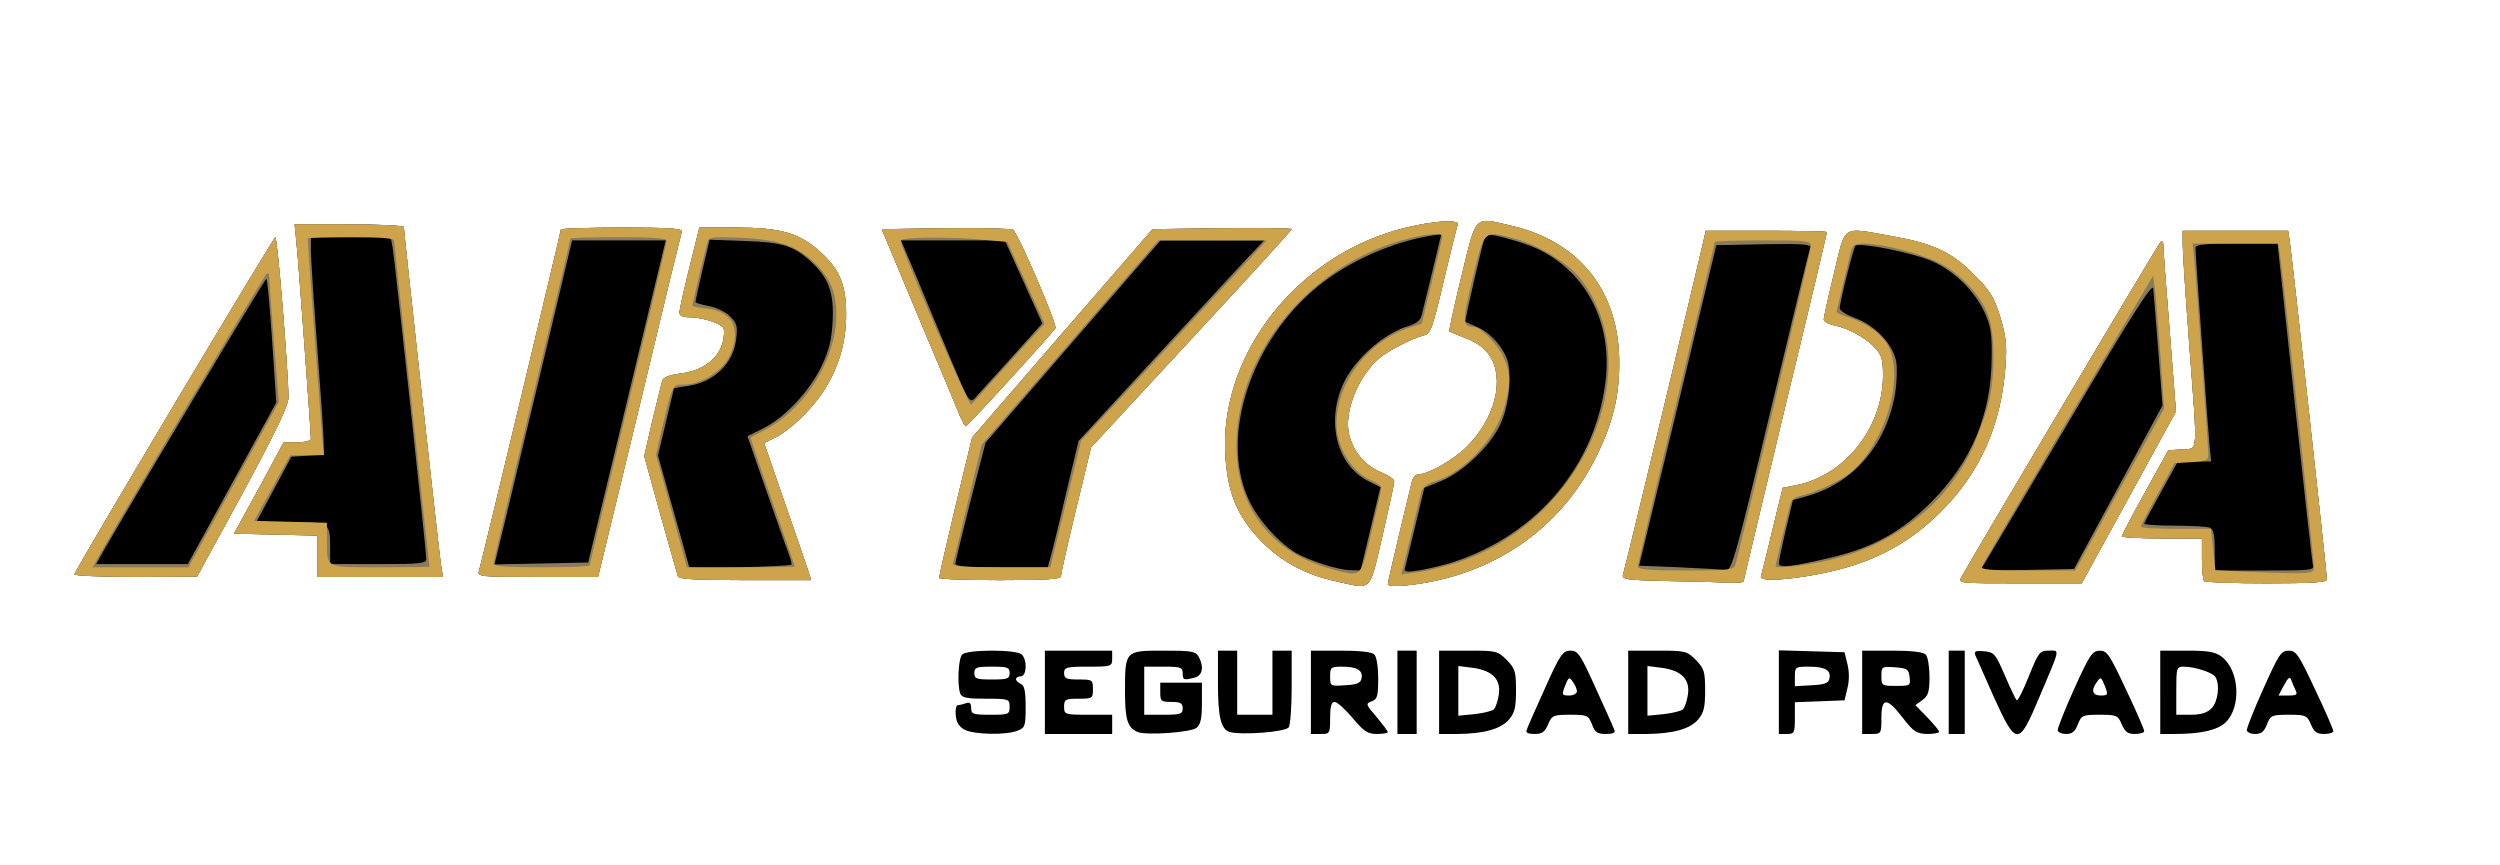 <!DOCTYPE svg PUBLIC "-//W3C//DTD SVG 20010904//EN" "http://www.w3.org/TR/2001/REC-SVG-20010904/DTD/svg10.dtd">
<svg version="1.0" xmlns="http://www.w3.org/2000/svg" width="780px" height="270px" viewBox="0 0 7800 2700" preserveAspectRatio="xMidYMid meet">
<g id="layer101" fill="#000000" stroke="none">
 <path d="M3010 2277 c-17 -9 -26 -22 -28 -45 -2 -17 1 -32 7 -32 5 0 16 -3 25 -6 12 -4 16 0 16 15 0 19 6 21 60 21 57 0 60 -1 60 -25 0 -24 -2 -25 -74 -25 -58 0 -75 -3 -80 -16 -10 -27 -6 -110 6 -122 16 -16 170 -16 186 0 18 18 15 68 -3 68 -8 0 -15 4 -15 9 0 5 7 11 15 15 11 4 15 22 15 71 0 61 -2 66 -26 75 -36 14 -134 12 -164 -3z m140 -177 c0 -18 -7 -20 -55 -20 -48 0 -55 2 -55 20 0 18 7 20 55 20 48 0 55 -2 55 -20z"/>
 <path d="M3260 2160 l0 -130 105 0 105 0 0 25 c0 24 -2 25 -75 25 -68 0 -75 2 -75 20 0 17 7 20 45 20 43 0 45 1 45 30 0 29 -2 30 -45 30 -41 0 -45 2 -45 25 0 24 2 25 75 25 l75 0 0 30 0 30 -105 0 -105 0 0 -130z"/>
 <path d="M3550 2284 c-32 -13 -40 -38 -40 -127 0 -127 0 -127 120 -127 88 0 100 2 110 19 17 32 12 58 -12 65 -35 9 -38 8 -38 -14 0 -18 -7 -20 -60 -20 l-60 0 0 75 0 75 60 0 c53 0 60 -2 60 -20 0 -16 -7 -20 -35 -20 -32 0 -35 -2 -35 -30 l0 -30 65 0 65 0 0 64 c0 47 -4 67 -17 77 -17 14 -155 24 -183 13z"/>
 <path d="M3837 2284 c-28 -9 -37 -46 -37 -155 l0 -99 30 0 30 0 0 100 0 100 55 0 55 0 0 -100 0 -100 30 0 30 0 0 113 c0 61 -4 118 -9 126 -9 15 -147 25 -184 15z"/>
 <path d="M4090 2160 l0 -130 93 0 c59 0 97 4 105 12 7 7 12 39 12 75 0 55 -3 65 -20 71 -20 7 -19 10 15 49 19 23 35 44 35 47 0 3 -15 6 -34 6 -29 0 -41 -8 -76 -50 -23 -27 -48 -50 -56 -50 -10 0 -14 14 -14 50 0 49 -1 50 -30 50 l-30 0 0 -130z m158 -44 c5 -24 -14 -36 -60 -36 -36 0 -38 2 -38 31 0 30 1 30 47 27 37 -2 49 -7 51 -22z"/>
 <path d="M4360 2160 l0 -130 30 0 30 0 0 130 0 130 -30 0 -30 0 0 -130z"/>
 <path d="M4490 2160 l0 -130 91 0 c87 0 92 1 120 29 26 27 29 36 29 95 0 53 -4 70 -22 91 -26 30 -78 44 -160 45 l-58 0 0 -130z m171 53 c5 -5 12 -25 15 -44 8 -48 -18 -76 -78 -85 l-48 -6 0 77 0 78 51 -5 c27 -3 55 -10 60 -15z"/>
 <path d="M4763 2278 c2 -7 28 -66 57 -130 48 -107 56 -118 80 -118 23 0 31 11 79 118 29 64 56 123 58 130 4 8 -5 12 -27 12 -26 0 -34 -5 -43 -30 -11 -28 -14 -30 -68 -30 -53 0 -57 2 -69 30 -10 24 -19 30 -42 30 -20 0 -28 -4 -25 -12z m157 -121 c0 -7 -6 -21 -13 -30 -11 -16 -13 -15 -24 13 -11 28 -10 30 13 30 13 0 24 -6 24 -13z"/>
 <path d="M5080 2160 l0 -130 91 0 c87 0 92 1 120 29 26 27 29 36 29 95 0 53 -4 70 -22 91 -26 30 -78 44 -160 45 l-58 0 0 -130z m171 53 c5 -5 12 -25 15 -44 8 -48 -18 -76 -78 -85 l-48 -6 0 77 0 78 51 -5 c27 -3 55 -10 60 -15z"/>
 <path d="M5550 2160 l0 -131 103 3 102 3 9 37 c6 24 6 52 0 75 l-9 38 -77 3 -78 3 0 49 c0 47 -2 50 -25 50 l-25 0 0 -130z m158 -44 c5 -25 -14 -36 -65 -36 -41 0 -43 1 -43 31 l0 30 52 -3 c42 -2 54 -7 56 -22z"/>
 <path d="M5810 2160 l0 -130 93 0 c59 0 97 4 105 12 7 7 12 38 12 69 0 48 -4 60 -22 73 l-22 16 37 38 c20 21 37 41 37 45 0 4 -17 7 -37 7 -33 -1 -43 -7 -76 -50 -50 -65 -67 -65 -67 0 0 49 -1 50 -30 50 l-30 0 0 -130z m148 -47 c-3 -25 -7 -28 -45 -31 -42 -3 -43 -2 -43 27 0 30 1 31 46 31 44 0 45 -1 42 -27z"/>
 <path d="M6080 2160 l0 -130 25 0 25 0 0 130 0 130 -25 0 -25 0 0 -130z"/>
 <path d="M6220 2173 c-29 -65 -55 -124 -58 -131 -3 -10 4 -13 29 -10 31 3 35 8 64 75 17 40 34 75 37 78 3 3 20 -30 38 -75 30 -75 34 -80 62 -80 35 0 38 -13 -30 147 -64 152 -71 152 -142 -4z"/>
 <path d="M6420 2278 c0 -7 23 -66 52 -130 48 -106 56 -117 79 -118 23 0 31 12 82 121 32 67 57 125 57 130 0 5 -13 9 -29 9 -22 0 -31 -6 -41 -30 -12 -28 -16 -30 -69 -30 -54 0 -57 2 -68 30 -9 23 -18 30 -37 30 -14 0 -26 -6 -26 -12z m147 -138 c-11 -28 -13 -29 -24 -13 -20 26 -15 43 11 43 23 0 24 -2 13 -30z"/>
 <path d="M6740 2160 l0 -130 84 0 c68 0 88 4 109 20 54 43 60 154 12 203 -26 25 -77 37 -161 37 l-44 0 0 -130z m160 50 c20 -20 27 -74 12 -98 -9 -14 -65 -32 -99 -32 -22 0 -23 4 -23 75 l0 75 45 0 c32 0 51 -6 65 -20z"/>
 <path d="M7010 2278 c0 -7 23 -66 52 -130 48 -107 55 -118 79 -118 23 0 31 12 82 121 32 67 57 125 57 130 0 5 -13 9 -29 9 -22 0 -31 -6 -41 -30 -12 -28 -16 -30 -69 -30 -54 0 -57 2 -68 30 -9 23 -18 30 -37 30 -14 0 -26 -6 -26 -12z m152 -125 c-5 -10 -11 -25 -14 -33 -3 -10 -10 -5 -22 18 l-17 32 31 0 c26 0 29 -3 22 -17z"/>
 <path d="M4170 1814 c-100 -21 -180 -66 -243 -134 -69 -75 -97 -144 -104 -260 -18 -295 198 -592 505 -693 98 -33 228 -48 220 -26 -3 8 -23 88 -44 177 -36 152 -40 163 -64 169 -32 8 -109 47 -136 70 -68 58 -113 173 -94 242 14 53 51 95 100 115 22 9 40 21 40 28 0 7 -17 84 -37 171 -42 178 -30 166 -143 141z"/>
 <path d="M4330 1823 c0 -5 16 -74 35 -154 19 -79 37 -154 40 -166 3 -13 12 -23 20 -23 31 0 112 -46 153 -88 87 -87 118 -211 69 -283 -14 -22 -40 -41 -72 -53 -28 -11 -52 -21 -53 -22 -2 -1 15 -79 38 -173 48 -196 37 -184 158 -156 213 50 336 208 334 431 0 102 -21 187 -72 289 -112 227 -324 372 -587 401 -37 4 -63 3 -63 -3z"/>
 <path d="M5207 1813 c-135 -3 -148 -5 -143 -21 7 -21 233 -960 247 -1024 l11 -48 189 0 c104 0 189 2 189 4 0 3 -58 248 -130 544 -71 297 -130 543 -130 546 0 3 -19 5 -42 4 -24 -1 -110 -4 -191 -5z"/>
 <path d="M6120 1800 c30 -55 612 -1036 621 -1045 5 -5 9 0 9 15 0 14 9 135 20 269 l19 245 -147 268 -147 268 -193 0 c-190 0 -193 0 -182 -20z"/>
 <path d="M6877 1813 c-4 -3 -7 -35 -7 -70 l0 -63 -125 0 c-69 0 -125 -3 -125 -7 1 -5 33 -66 73 -138 l72 -130 43 -3 c51 -4 49 27 22 -332 -11 -146 -20 -284 -20 -307 l0 -43 165 0 164 0 5 33 c6 36 116 1037 116 1055 0 9 -49 12 -188 12 -104 0 -192 -3 -195 -7z"/>
 <path d="M2115 1798 c-2 -7 -27 -95 -55 -194 l-50 -181 25 -109 c15 -60 28 -116 31 -125 3 -12 21 -19 60 -24 71 -9 122 -51 131 -107 5 -36 4 -39 -30 -53 -20 -8 -52 -15 -72 -15 -25 0 -35 -4 -35 -15 0 -9 14 -72 31 -140 l31 -125 112 0 c140 0 197 16 261 72 64 57 85 104 85 199 0 87 -23 166 -71 240 -36 56 -106 123 -152 145 l-33 16 66 191 c37 106 70 202 74 215 l7 22 -206 0 c-155 0 -207 -3 -210 -12z"/>
 <path d="M2930 1803 c0 -5 23 -105 51 -223 l52 -215 281 -325 282 -325 217 -3 c119 -1 217 0 217 3 0 3 -141 158 -313 343 l-313 338 -47 194 c-26 107 -47 201 -47 208 0 9 -45 12 -190 12 -104 0 -190 -3 -190 -7z"/>
 <path d="M5494 1799 c2 -8 19 -73 36 -146 l32 -131 36 -7 c154 -27 276 -178 277 -342 0 -52 -4 -65 -25 -88 -29 -31 -81 -60 -127 -70 -18 -3 -33 -12 -33 -18 0 -6 14 -70 32 -144 37 -154 23 -144 171 -118 137 24 193 49 264 120 53 53 64 71 84 135 18 60 21 87 16 154 -14 184 -79 330 -201 452 -93 93 -196 151 -331 184 -111 27 -237 38 -231 19z"/>
 <path d="M232 1792 c11 -29 622 -1052 627 -1052 7 0 41 423 41 500 0 25 -38 104 -142 297 l-143 262 -193 1 c-107 0 -192 -4 -190 -8z"/>
 <path d="M990 1735 l0 -64 -130 -3 -130 -3 78 -142 77 -143 43 0 c23 0 42 -5 42 -11 0 -20 -39 -555 -45 -611 l-6 -58 171 0 c93 0 170 4 170 8 0 16 110 1018 116 1055 l6 37 -196 0 -196 0 0 -65z"/>
 <path d="M1494 1783 c8 -26 256 -1060 256 -1067 0 -3 86 -6 191 -6 149 0 190 3 186 13 -2 6 -62 252 -132 545 l-129 532 -189 0 c-175 0 -188 -1 -183 -17z"/>
 <path d="M2995 1298 c-7 -18 -65 -157 -129 -308 l-115 -275 201 -3 c111 -1 205 1 209 5 19 19 138 296 132 307 -10 16 -274 306 -280 306 -2 0 -10 -15 -18 -32z"/>
 </g>
<g id="layer102" fill="#897b5c" stroke="none">
 <path d="M4170 1814 c-100 -21 -180 -66 -243 -134 -69 -75 -97 -144 -104 -260 -18 -295 198 -592 505 -693 98 -33 228 -48 220 -26 -3 8 -23 88 -44 177 -36 152 -40 163 -64 169 -32 8 -109 47 -136 70 -68 58 -113 173 -94 242 14 53 51 95 100 115 22 9 40 21 40 28 0 7 -17 84 -37 171 -42 178 -30 166 -143 141z m106 -164 l31 -130 -34 -17 c-104 -49 -139 -193 -77 -316 38 -73 124 -147 196 -169 25 -7 40 -19 43 -32 3 -12 18 -74 34 -139 l28 -117 -36 6 c-121 20 -256 81 -350 158 -209 171 -305 468 -216 663 28 61 88 130 143 165 42 26 137 57 177 57 l30 1 31 -130z"/>
 <path d="M4330 1823 c0 -5 16 -74 35 -154 19 -79 37 -154 40 -166 3 -13 12 -23 20 -23 31 0 112 -46 153 -88 87 -87 118 -211 69 -283 -14 -22 -40 -41 -72 -53 -28 -11 -52 -21 -53 -22 -2 -1 15 -79 38 -173 48 -196 37 -184 158 -156 213 50 336 208 334 431 0 102 -21 187 -72 289 -112 227 -324 372 -587 401 -37 4 -63 3 -63 -3z m204 -69 c261 -86 442 -299 475 -562 23 -183 -59 -344 -213 -416 -45 -21 -155 -51 -161 -44 -5 6 -66 270 -63 272 2 1 18 8 36 16 43 17 89 71 98 115 10 57 0 137 -26 191 -32 67 -115 146 -182 174 l-54 22 -28 117 c-15 64 -30 123 -32 132 -4 14 2 15 47 8 28 -5 74 -16 103 -25z"/>
 <path d="M5207 1813 c-135 -3 -148 -5 -143 -21 7 -21 233 -960 247 -1024 l11 -48 189 0 c104 0 189 2 189 4 0 3 -58 248 -130 544 -71 297 -130 543 -130 546 0 3 -19 5 -42 4 -24 -1 -110 -4 -191 -5z m317 -531 c65 -273 121 -503 124 -510 3 -10 -27 -12 -144 -10 l-149 3 -120 500 -121 500 126 5 c69 3 134 7 145 8 18 2 30 -39 139 -496z"/>
 <path d="M6120 1800 c30 -55 612 -1036 621 -1045 5 -5 9 0 9 15 0 14 9 135 20 269 l19 245 -147 268 -147 268 -193 0 c-190 0 -193 0 -182 -20z m489 -280 l138 -255 -13 -170 c-7 -93 -15 -181 -16 -195 -2 -19 -67 83 -257 405 -140 237 -261 440 -269 453 l-15 23 147 -3 147 -3 138 -255z"/>
 <path d="M6877 1813 c-4 -3 -7 -35 -7 -70 l0 -63 -125 0 c-69 0 -125 -3 -125 -7 1 -5 33 -66 73 -138 l72 -130 43 -3 c51 -4 49 27 22 -332 -11 -146 -20 -284 -20 -307 l0 -43 165 0 164 0 5 33 c6 36 116 1037 116 1055 0 9 -49 12 -188 12 -104 0 -192 -3 -195 -7z m339 -50 c-2 -10 -28 -240 -57 -510 l-53 -493 -128 0 c-103 0 -128 3 -128 14 0 22 39 566 44 619 l5 47 -52 0 -52 0 -52 94 c-29 52 -53 97 -53 100 0 3 42 6 94 6 52 0 101 3 110 6 12 5 16 21 16 70 l0 64 156 0 c143 0 155 -1 150 -17z"/>
 <path d="M2115 1798 c-2 -7 -27 -95 -55 -194 l-50 -181 25 -109 c15 -60 28 -116 31 -125 3 -12 21 -19 60 -24 71 -9 122 -51 131 -107 5 -36 4 -39 -30 -53 -20 -8 -52 -15 -72 -15 -25 0 -35 -4 -35 -15 0 -9 14 -72 31 -140 l31 -125 112 0 c140 0 197 16 261 72 64 57 85 104 85 199 0 87 -23 166 -71 240 -36 56 -106 123 -152 145 l-33 16 66 191 c37 106 70 202 74 215 l7 22 -206 0 c-155 0 -207 -3 -210 -12z m355 -37 c0 -5 -5 -22 -11 -38 -6 -15 -37 -103 -69 -195 l-58 -167 46 -23 c69 -33 147 -116 185 -195 25 -53 32 -84 35 -144 4 -85 -13 -132 -65 -180 -55 -52 -90 -63 -208 -67 l-111 -4 -22 93 c-12 52 -22 97 -22 101 0 3 19 9 42 13 23 4 52 18 66 32 21 21 24 31 19 70 -8 76 -68 135 -150 147 l-44 7 -25 105 -25 105 48 172 c27 95 49 173 49 175 0 7 320 0 320 -7z"/>
 <path d="M2930 1803 c0 -5 23 -105 51 -223 l52 -215 281 -325 282 -325 217 -3 c119 -1 217 0 217 3 0 3 -141 158 -313 343 l-313 338 -47 194 c-26 107 -47 201 -47 208 0 9 -45 12 -190 12 -104 0 -190 -3 -190 -7z m349 -70 c6 -21 28 -110 48 -198 l38 -159 259 -281 c142 -154 272 -295 289 -312 l31 -33 -162 0 -161 0 -273 315 -273 316 -47 182 c-25 100 -47 188 -47 195 -1 9 34 12 144 12 l144 0 10 -37z"/>
 <path d="M5494 1799 c2 -8 19 -73 36 -146 l32 -131 36 -7 c154 -27 276 -178 277 -342 0 -52 -4 -65 -25 -88 -29 -31 -81 -60 -127 -70 -18 -3 -33 -12 -33 -18 0 -6 14 -70 32 -144 37 -154 23 -144 171 -118 137 24 193 49 264 120 53 53 64 71 84 135 18 60 21 87 16 154 -14 184 -79 330 -201 452 -93 93 -196 151 -331 184 -111 27 -237 38 -231 19z m221 -60 c130 -31 218 -80 311 -173 125 -125 187 -273 188 -451 1 -74 -3 -99 -22 -140 -31 -67 -93 -128 -161 -159 -60 -27 -230 -61 -242 -49 -7 9 -49 175 -49 195 0 7 22 21 49 31 60 21 117 81 127 134 4 21 2 66 -3 100 -28 163 -132 282 -279 322 l-40 11 -22 92 c-12 51 -22 99 -22 106 0 15 44 10 165 -19z"/>
 <path d="M232 1792 c11 -29 622 -1052 627 -1052 7 0 41 423 41 500 0 25 -38 104 -142 297 l-143 262 -193 1 c-107 0 -192 -4 -190 -8z m492 -284 l138 -252 -13 -193 c-7 -106 -15 -193 -18 -193 -5 0 -380 628 -504 842 l-27 48 143 0 143 0 138 -252z"/>
 <path d="M990 1735 l0 -64 -130 -3 -130 -3 78 -142 77 -143 43 0 c23 0 42 -5 42 -11 0 -20 -39 -555 -45 -611 l-6 -58 171 0 c93 0 170 4 170 8 0 16 110 1018 116 1055 l6 37 -196 0 -196 0 0 -65z m340 8 c0 -23 -98 -929 -105 -970 l-6 -33 -124 0 -125 0 0 43 c0 23 9 159 20 302 11 143 20 277 20 297 l0 37 -51 3 -50 3 -55 103 -55 102 109 0 c124 0 122 -2 122 88 l0 42 150 0 c135 0 150 -2 150 -17z"/>
 <path d="M1494 1783 c8 -26 256 -1060 256 -1067 0 -3 86 -6 191 -6 149 0 190 3 186 13 -2 6 -62 252 -132 545 l-129 532 -189 0 c-175 0 -188 -1 -183 -17z m462 -530 l121 -503 -146 0 -146 0 -78 328 c-43 180 -98 407 -121 505 l-43 178 146 -3 146 -3 121 -502z"/>
 <path d="M2995 1298 c-7 -18 -65 -157 -129 -308 l-115 -275 201 -3 c111 -1 205 1 209 5 19 19 138 296 132 307 -10 16 -274 306 -280 306 -2 0 -10 -15 -18 -32z m160 -181 l97 -108 -58 -129 -59 -130 -162 0 -162 0 46 108 c24 59 72 173 106 255 58 138 62 146 78 130 9 -10 60 -67 114 -126z"/>
 </g>
<g id="layer103" fill="#cda44b" stroke="none">
 <path d="M4170 1814 c-100 -21 -180 -66 -243 -134 -69 -75 -97 -144 -104 -260 -18 -295 198 -592 505 -693 98 -33 228 -48 220 -26 -3 8 -23 88 -44 177 -36 152 -40 163 -64 169 -32 8 -109 47 -136 70 -68 58 -113 173 -94 242 14 53 51 95 100 115 22 9 40 21 40 28 0 7 -17 84 -37 171 -42 178 -30 166 -143 141z m109 -154 c17 -71 31 -133 31 -138 0 -5 -13 -15 -29 -22 -62 -25 -111 -104 -111 -178 0 -130 99 -259 231 -301 l35 -11 32 -133 c18 -74 32 -137 32 -140 0 -11 -49 -8 -109 8 -276 71 -496 312 -529 577 -28 226 81 396 291 453 98 26 91 32 126 -115z"/>
 <path d="M4330 1823 c0 -5 16 -74 35 -154 19 -79 37 -154 40 -166 3 -13 12 -23 20 -23 31 0 112 -46 153 -88 87 -87 118 -211 69 -283 -14 -22 -40 -41 -72 -53 -28 -11 -52 -21 -53 -22 -2 -1 15 -79 38 -173 48 -196 37 -184 158 -156 213 50 336 208 334 431 0 102 -21 187 -72 289 -112 227 -324 372 -587 401 -37 4 -63 3 -63 -3z m220 -69 c390 -130 596 -604 383 -882 -36 -48 -131 -107 -206 -127 -99 -27 -96 -29 -133 125 -32 135 -32 149 3 150 22 0 76 54 94 95 23 49 23 83 3 154 -28 100 -125 204 -217 233 -25 7 -39 19 -43 33 -3 12 -18 75 -33 140 l-29 117 52 -7 c28 -3 85 -18 126 -31z"/>
 <path d="M5207 1813 c-135 -3 -148 -5 -143 -21 7 -21 233 -960 247 -1024 l11 -48 189 0 c104 0 189 2 189 4 0 3 -58 248 -130 544 -71 297 -130 543 -130 546 0 3 -19 5 -42 4 -24 -1 -110 -4 -191 -5z m207 -50 c17 -56 236 -980 236 -995 0 -17 -13 -18 -150 -18 -82 0 -150 2 -150 5 0 3 -54 229 -120 503 -66 274 -120 504 -120 510 0 9 42 12 149 12 134 0 150 -2 155 -17z"/>
 <path d="M6120 1800 c30 -55 612 -1036 621 -1045 5 -5 9 0 9 15 0 14 9 135 20 269 l19 245 -147 268 -147 268 -193 0 c-190 0 -193 0 -182 -20z m493 -273 l139 -252 -11 -160 c-7 -88 -14 -181 -17 -208 l-6 -47 -265 447 c-146 247 -267 454 -270 461 -4 9 29 12 143 12 l149 0 138 -253z"/>
 <path d="M6877 1813 c-4 -3 -7 -35 -7 -70 l0 -63 -125 0 c-69 0 -125 -3 -125 -7 1 -5 33 -66 73 -138 l72 -130 43 -3 c51 -4 49 27 22 -332 -11 -146 -20 -284 -20 -307 l0 -43 165 0 164 0 5 33 c6 36 116 1037 116 1055 0 9 -49 12 -188 12 -104 0 -192 -3 -195 -7z m343 -40 c0 -21 -98 -925 -106 -975 l-6 -38 -133 0 -134 0 5 48 c6 63 44 586 44 611 0 17 -8 20 -52 23 l-53 3 -52 95 c-29 52 -53 98 -53 103 0 4 49 7 109 7 l109 0 7 65 7 64 76 4 c209 9 232 8 232 -10z"/>
 <path d="M2115 1798 c-2 -7 -27 -95 -55 -194 l-50 -181 25 -109 c15 -60 28 -116 31 -125 3 -12 21 -19 60 -24 71 -9 122 -51 131 -107 5 -36 4 -39 -30 -53 -20 -8 -52 -15 -72 -15 -25 0 -35 -4 -35 -15 0 -9 14 -72 31 -140 l31 -125 112 0 c140 0 197 16 261 72 64 57 85 104 85 199 0 87 -23 166 -71 240 -36 56 -106 123 -152 145 l-33 16 66 191 c37 106 70 202 74 215 l7 22 -206 0 c-155 0 -207 -3 -210 -12z m365 -30 c0 -2 -32 -93 -70 -202 -39 -110 -69 -200 -68 -201 2 -2 19 -10 38 -20 159 -81 262 -285 220 -436 -15 -53 -72 -113 -132 -139 -38 -16 -79 -24 -154 -28 -94 -4 -102 -3 -107 14 -6 20 -47 193 -47 198 0 2 21 6 46 9 84 9 110 70 67 154 -23 43 -89 83 -139 83 -37 0 -35 -4 -70 143 l-17 76 48 175 48 176 169 0 c92 0 168 -1 168 -2z"/>
 <path d="M2930 1803 c0 -5 23 -105 51 -223 l52 -215 281 -325 282 -325 217 -3 c119 -1 217 0 217 3 0 3 -141 158 -313 343 l-313 338 -47 194 c-26 107 -47 201 -47 208 0 9 -45 12 -190 12 -104 0 -190 -3 -190 -7z m395 -230 l48 -198 190 -205 c104 -113 234 -253 289 -312 l100 -108 -169 0 -169 0 -275 318 -276 319 -43 179 c-23 98 -45 185 -47 192 -4 9 30 12 150 12 l154 0 48 -197z"/>
 <path d="M5494 1799 c2 -8 19 -73 36 -146 l32 -131 36 -7 c154 -27 276 -178 277 -342 0 -52 -4 -65 -25 -88 -29 -31 -81 -60 -127 -70 -18 -3 -33 -12 -33 -18 0 -6 14 -70 32 -144 37 -154 23 -144 171 -118 137 24 193 49 264 120 53 53 64 71 84 135 18 60 21 87 16 154 -14 184 -79 330 -201 452 -93 93 -196 151 -331 184 -111 27 -237 38 -231 19z m246 -60 c182 -50 333 -172 408 -329 22 -47 47 -115 56 -151 21 -84 21 -212 0 -272 -21 -63 -85 -132 -153 -166 -60 -31 -178 -61 -235 -61 -31 0 -36 4 -42 28 -3 15 -15 61 -25 104 -10 42 -19 79 -19 81 0 3 17 11 38 17 58 19 107 55 125 93 48 101 -11 296 -117 390 -29 25 -114 65 -154 73 -24 5 -34 13 -38 33 -3 14 -15 60 -25 103 -10 42 -19 80 -19 84 0 11 120 -4 200 -27z"/>
 <path d="M232 1792 c11 -29 622 -1052 627 -1052 7 0 41 423 41 500 0 25 -38 104 -142 297 l-143 262 -193 1 c-107 0 -192 -4 -190 -8z m497 -280 l141 -258 -15 -185 c-8 -101 -15 -193 -15 -204 0 -12 -3 -15 -9 -10 -10 10 -501 836 -527 888 l-15 27 149 0 150 0 141 -258z"/>
 <path d="M990 1735 l0 -64 -130 -3 -130 -3 78 -142 77 -143 43 0 c23 0 42 -5 42 -11 0 -20 -39 -555 -45 -611 l-6 -58 171 0 c93 0 170 4 170 8 0 16 110 1018 116 1055 l6 37 -196 0 -196 0 0 -65z m350 33 c0 -2 -25 -228 -55 -503 -30 -275 -55 -506 -55 -512 0 -10 -34 -13 -135 -13 -74 0 -135 2 -135 4 0 17 41 573 45 619 l6 57 -53 0 -53 1 -56 102 -56 102 114 3 113 3 0 53 c0 90 -8 86 166 86 85 0 154 -1 154 -2z"/>
 <path d="M1494 1783 c8 -26 256 -1060 256 -1067 0 -3 86 -6 191 -6 149 0 190 3 186 13 -2 6 -62 252 -132 545 l-129 532 -189 0 c-175 0 -188 -1 -183 -17z m346 -19 c0 -3 54 -230 120 -504 66 -274 120 -503 120 -509 0 -8 -46 -11 -150 -11 -82 0 -150 2 -150 4 0 3 -54 229 -120 504 -66 274 -120 504 -120 510 0 9 41 12 150 12 83 0 150 -3 150 -6z"/>
 <path d="M2995 1298 c-7 -18 -65 -157 -129 -308 l-115 -275 201 -3 c111 -1 205 1 209 5 19 19 138 296 132 307 -10 16 -274 306 -280 306 -2 0 -10 -15 -18 -32z m153 -166 l111 -122 -58 -128 -58 -127 -64 -6 c-111 -11 -269 -10 -269 2 0 23 214 519 220 512 4 -4 57 -63 118 -131z"/>
 </g>

</svg>